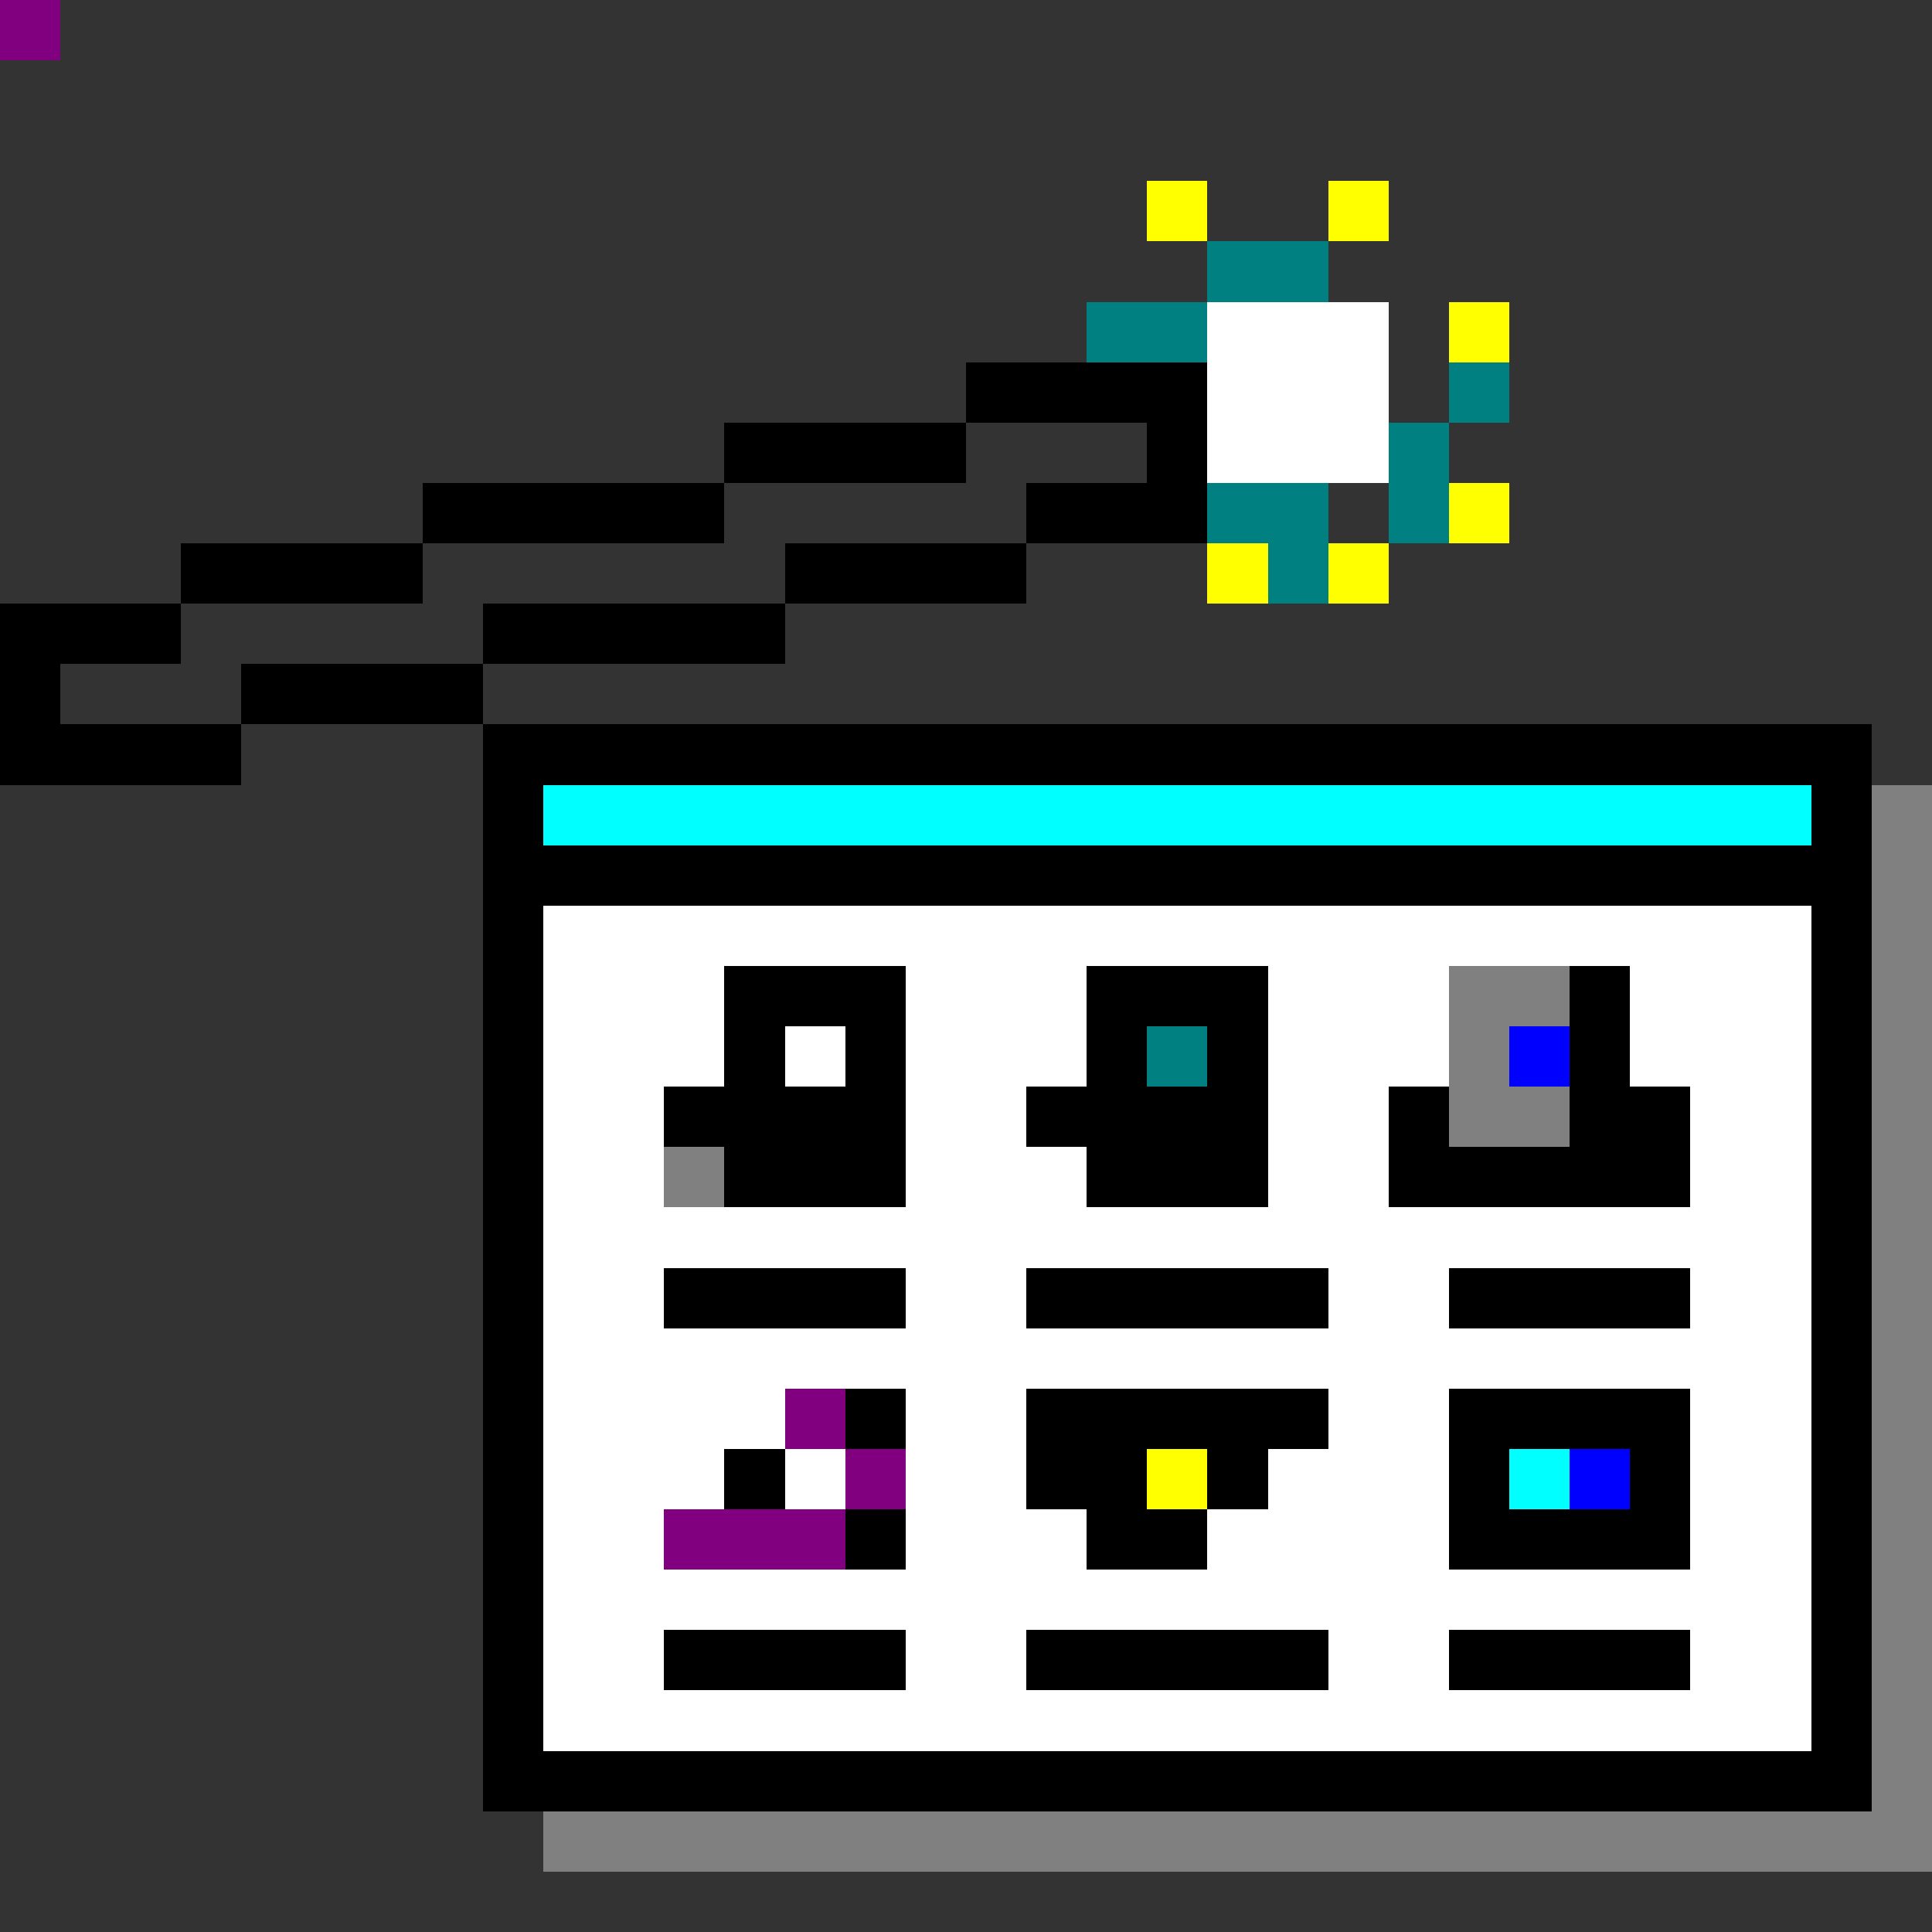 <svg xmlns="http://www.w3.org/2000/svg" viewBox="0 -0.5 32 32" shape-rendering="crispEdges">
<rect x="0" y="-0.5" width="32" height="32" fill="#333333" stroke="none"/>
<path stroke="#ffff00" d="M0 0h1M19 3h1M22 3h1M24 5h1M24 8h1M20 9h1M22 9h1M19 24h1" />
<path stroke="#008080" d="M0 0h1M20 4h2M18 5h2M24 6h1M23 7h1M20 8h2M23 8h1M21 9h1M19 17h1" />
<path stroke="#ffffff" d="M0 0h1M20 5h3M20 6h3M20 7h3M9 15h21M9 16h3M15 16h3M21 16h3M27 16h3M9 17h3M13 17h1M15 17h3M21 17h3M27 17h3M9 18h2M15 18h2M21 18h2M28 18h2M9 19h2M15 19h3M21 19h2M28 19h2M9 20h21M9 21h2M15 21h2M22 21h2M28 21h2M9 22h21M9 23h4M15 23h2M22 23h2M28 23h2M9 24h3M13 24h1M15 24h2M21 24h3M28 24h2M9 25h2M15 25h3M20 25h4M28 25h2M9 26h21M9 27h2M15 27h2M22 27h2M28 27h2M9 28h21" />
<path stroke="#000000" d="M0 0h1M16 6h4M12 7h4M19 7h1M7 8h5M17 8h3M3 9h4M13 9h4M0 10h3M8 10h5M0 11h1M4 11h4M0 12h4M8 12h23M8 13h1M30 13h1M8 14h23M8 15h1M30 15h1M8 16h1M12 16h3M18 16h3M26 16h1M30 16h1M8 17h1M12 17h1M14 17h1M18 17h1M20 17h1M26 17h1M30 17h1M8 18h1M11 18h4M17 18h4M23 18h1M26 18h2M30 18h1M8 19h1M12 19h3M18 19h3M23 19h5M30 19h1M8 20h1M30 20h1M8 21h1M11 21h4M17 21h5M24 21h4M30 21h1M8 22h1M30 22h1M8 23h1M14 23h1M17 23h5M24 23h4M30 23h1M8 24h1M12 24h1M17 24h2M20 24h1M24 24h1M27 24h1M30 24h1M8 25h1M14 25h1M18 25h2M24 25h4M30 25h1M8 26h1M30 26h1M8 27h1M11 27h4M17 27h5M24 27h4M30 27h1M8 28h1M30 28h1M8 29h23" />
<path stroke="#00ffff" d="M0 0h1M9 13h21M25 24h1" />
<path stroke="#808080" d="M0 0h1M31 13h1M31 14h1M31 15h1M24 16h2M31 16h1M24 17h1M31 17h1M24 18h2M31 18h1M11 19h1M31 19h1M31 20h1M31 21h1M31 22h1M31 23h1M31 24h1M31 25h1M31 26h1M31 27h1M31 28h1M31 29h1M9 30h23" />
<path stroke="#0000ff" d="M0 0h1M25 17h1M26 24h1" />
<path stroke="#800080" d="M0 0h1M13 23h1M14 24h1M11 25h3" />
</svg>